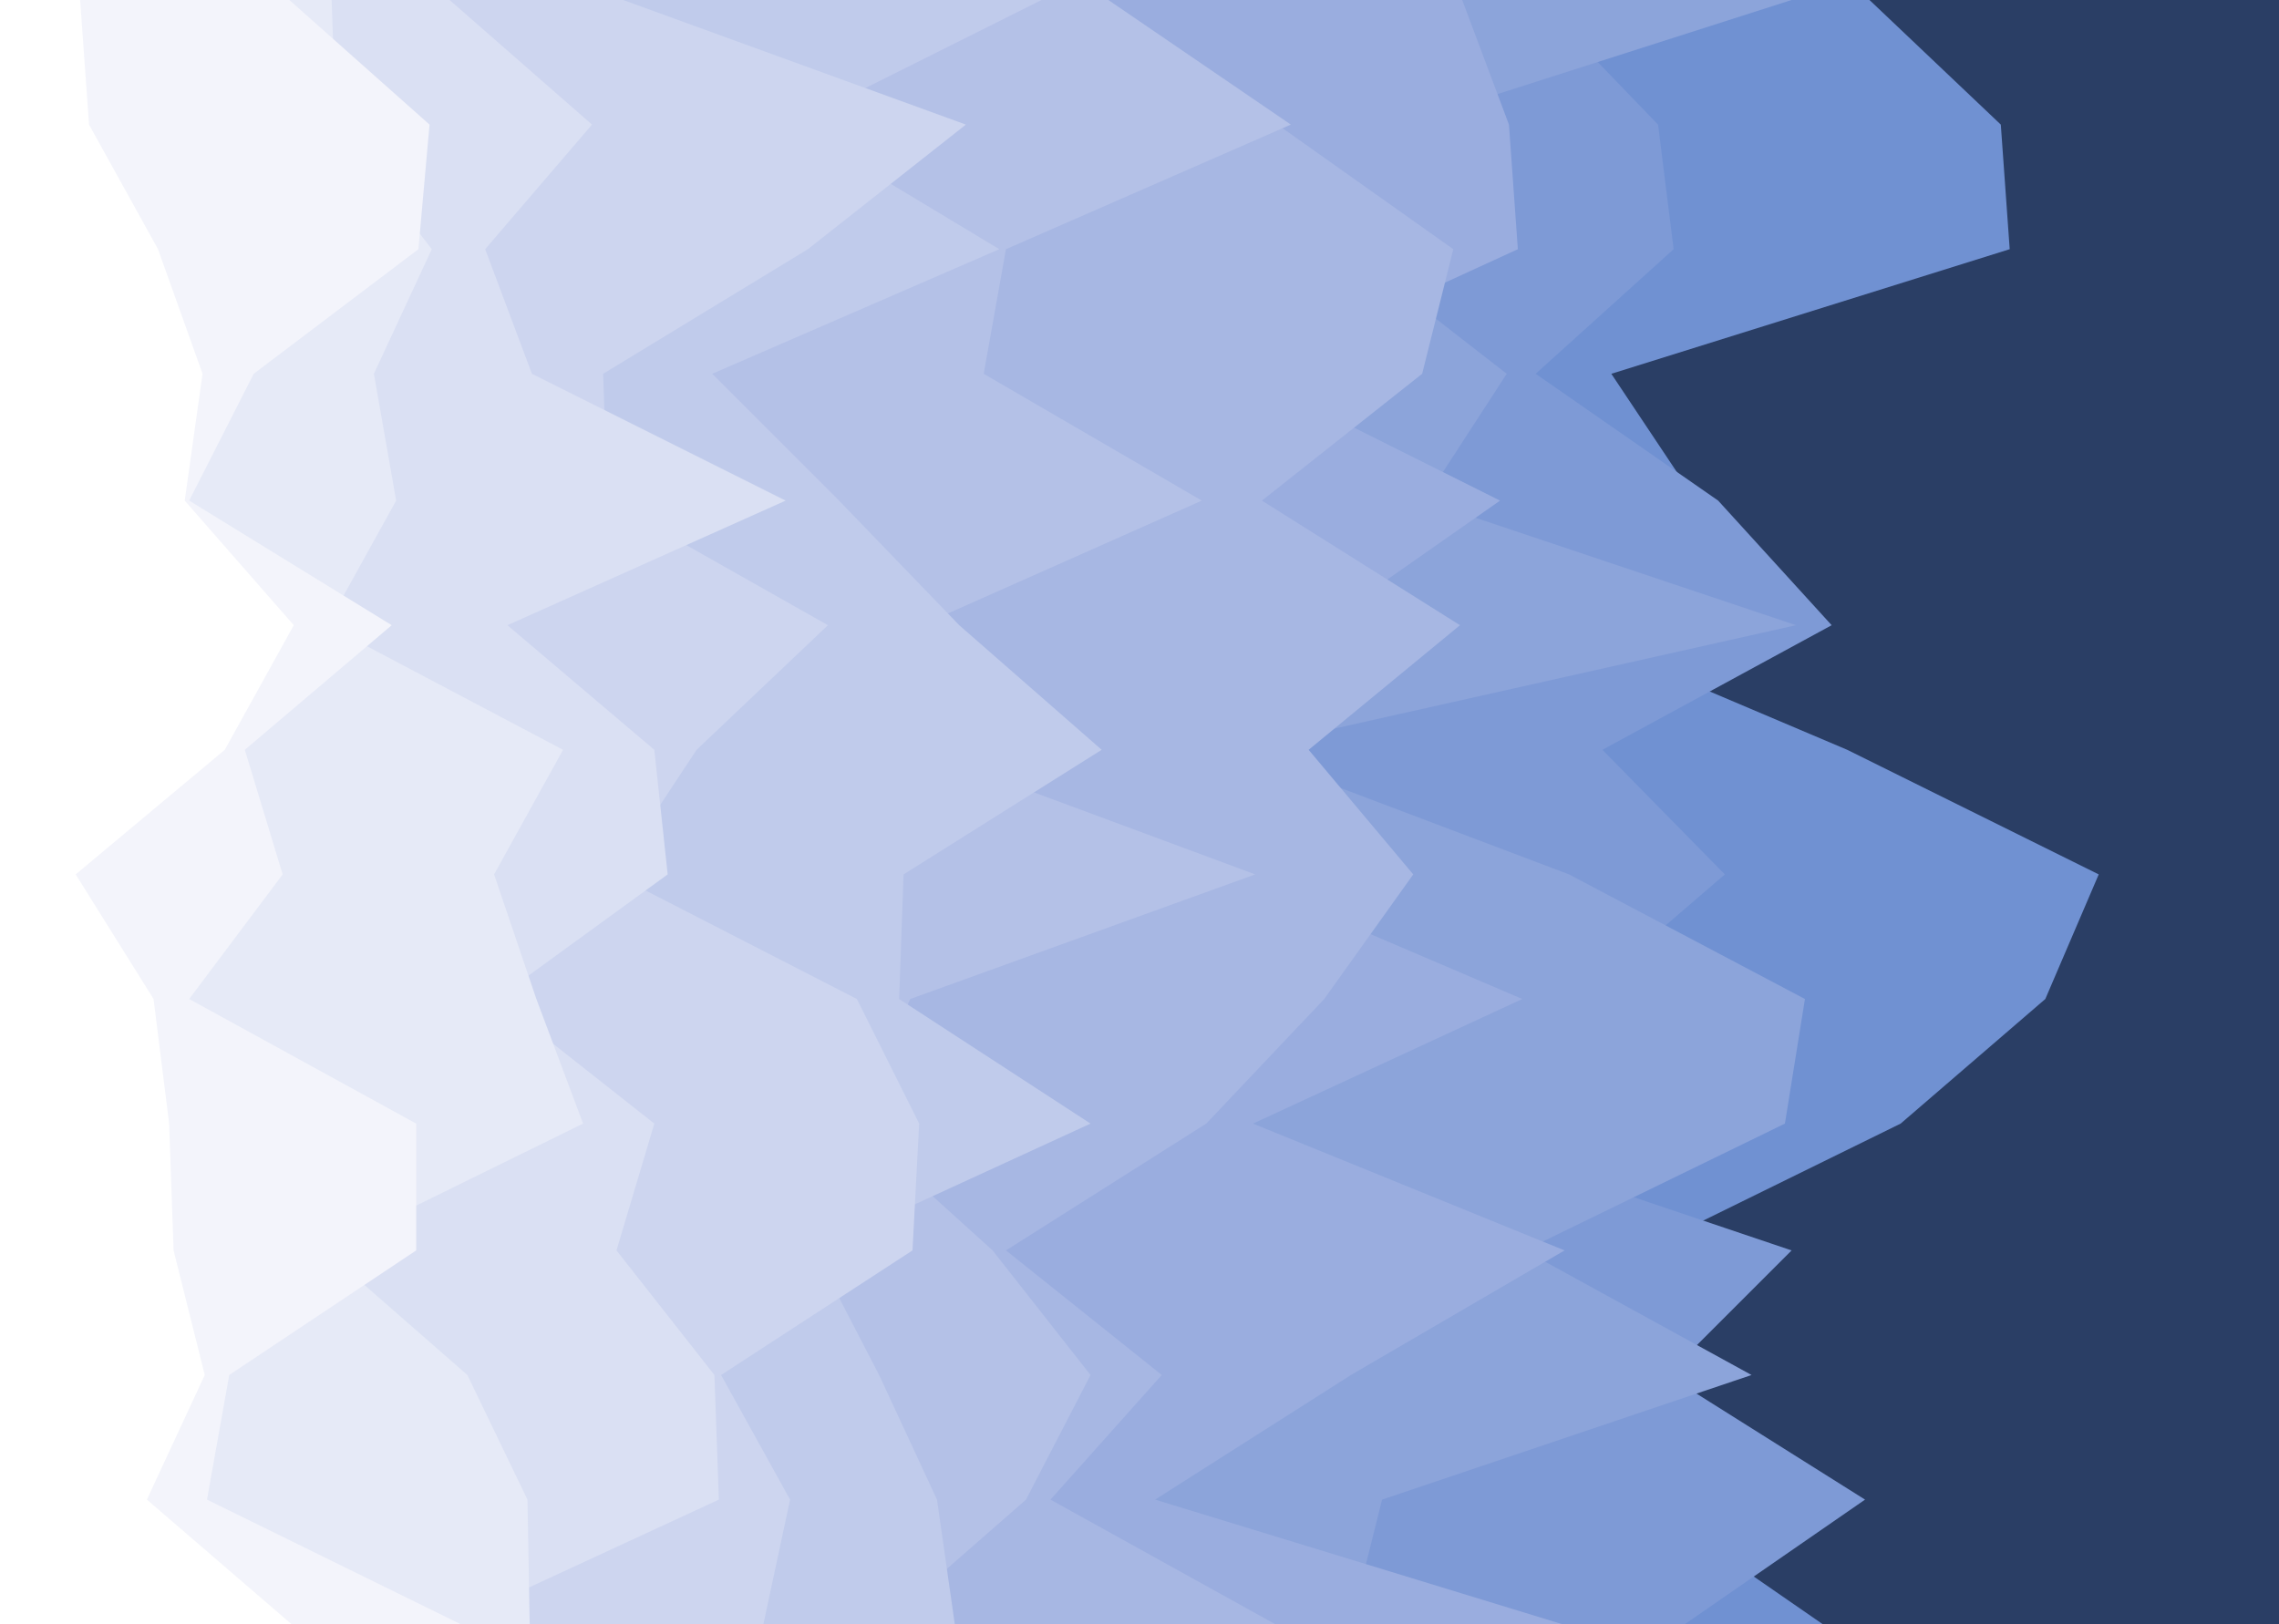 <svg id="visual" viewBox="0 0 1024 730" width="1024" height="730" xmlns="http://www.w3.org/2000/svg" xmlns:xlink="http://www.w3.org/1999/xlink" version="1.1"><rect x="0" y="0" width="1024" height="730" fill="#2a3e65"></rect><path d="M840 0L899 56L903 112L724 168L762 225L698 281L830 337L943 393L919 449L854 505L738 562L700 618L738 674L819 730L0 730L0 674L0 618L0 562L0 505L0 449L0 393L0 337L0 281L0 225L0 168L0 112L0 56L0 0Z" fill="#7091d2"></path><path d="M691 0L745 56L752 112L690 168L772 225L823 281L720 337L775 393L710 449L636 505L805 562L749 618L838 674L757 730L0 730L0 674L0 618L0 562L0 505L0 449L0 393L0 337L0 281L0 225L0 168L0 112L0 56L0 0Z" fill="#7e9ad6"></path><path d="M805 0L630 56L605 112L677 168L640 225L807 281L557 337L705 393L811 449L802 505L685 562L787 618L621 674L607 730L0 730L0 674L0 618L0 562L0 505L0 449L0 393L0 337L0 281L0 225L0 168L0 112L0 56L0 0Z" fill="#8ca4da"></path><path d="M657 0L678 56L682 112L560 168L674 225L594 281L542 337L553 393L684 449L563 505L703 562L607 618L519 674L702 730L0 730L0 674L0 618L0 562L0 505L0 449L0 393L0 337L0 281L0 225L0 168L0 112L0 56L0 0Z" fill="#9aaddf"></path><path d="M488 0L574 56L653 112L639 168L567 225L656 281L588 337L635 393L595 449L542 505L452 562L522 618L472 674L573 730L0 730L0 674L0 618L0 562L0 505L0 449L0 393L0 337L0 281L0 225L0 168L0 112L0 56L0 0Z" fill="#a7b7e3"></path><path d="M498 0L580 56L452 112L442 168L540 225L414 281L413 337L564 393L409 449L383 505L446 562L490 618L461 674L397 730L0 730L0 674L0 618L0 562L0 505L0 449L0 393L0 337L0 281L0 225L0 168L0 112L0 56L0 0Z" fill="#b4c1e7"></path><path d="M468 0L356 56L449 112L320 168L377 225L431 281L495 337L406 393L404 449L490 505L366 562L395 618L421 674L429 730L0 730L0 674L0 618L0 562L0 505L0 449L0 393L0 337L0 281L0 225L0 168L0 112L0 56L0 0Z" fill="#c0cbeb"></path><path d="M280 0L434 56L363 112L271 168L273 225L372 281L313 337L276 393L385 449L413 505L410 562L324 618L355 674L343 730L0 730L0 674L0 618L0 562L0 505L0 449L0 393L0 337L0 281L0 225L0 168L0 112L0 56L0 0Z" fill="#cdd5ef"></path><path d="M202 0L266 56L218 112L239 168L353 225L228 281L294 337L300 393L223 449L294 505L277 562L321 618L323 674L202 730L0 730L0 674L0 618L0 562L0 505L0 449L0 393L0 337L0 281L0 225L0 168L0 112L0 56L0 0Z" fill="#dae0f3"></path><path d="M149 0L151 56L194 112L168 168L178 225L147 281L253 337L222 393L241 449L262 505L146 562L210 618L237 674L238 730L0 730L0 674L0 618L0 562L0 505L0 449L0 393L0 337L0 281L0 225L0 168L0 112L0 56L0 0Z" fill="#e6eaf7"></path><path d="M130 0L193 56L188 112L114 168L85 225L176 281L110 337L127 393L85 449L187 505L187 562L103 618L93 674L207 730L0 730L0 674L0 618L0 562L0 505L0 449L0 393L0 337L0 281L0 225L0 168L0 112L0 56L0 0Z" fill="#f3f4fb"></path><path d="M36 0L40 56L71 112L91 168L83 225L132 281L101 337L34 393L69 449L76 505L78 562L92 618L66 674L131 730L0 730L0 674L0 618L0 562L0 505L0 449L0 393L0 337L0 281L0 225L0 168L0 112L0 56L0 0Z" fill="#ffffff"></path></svg>